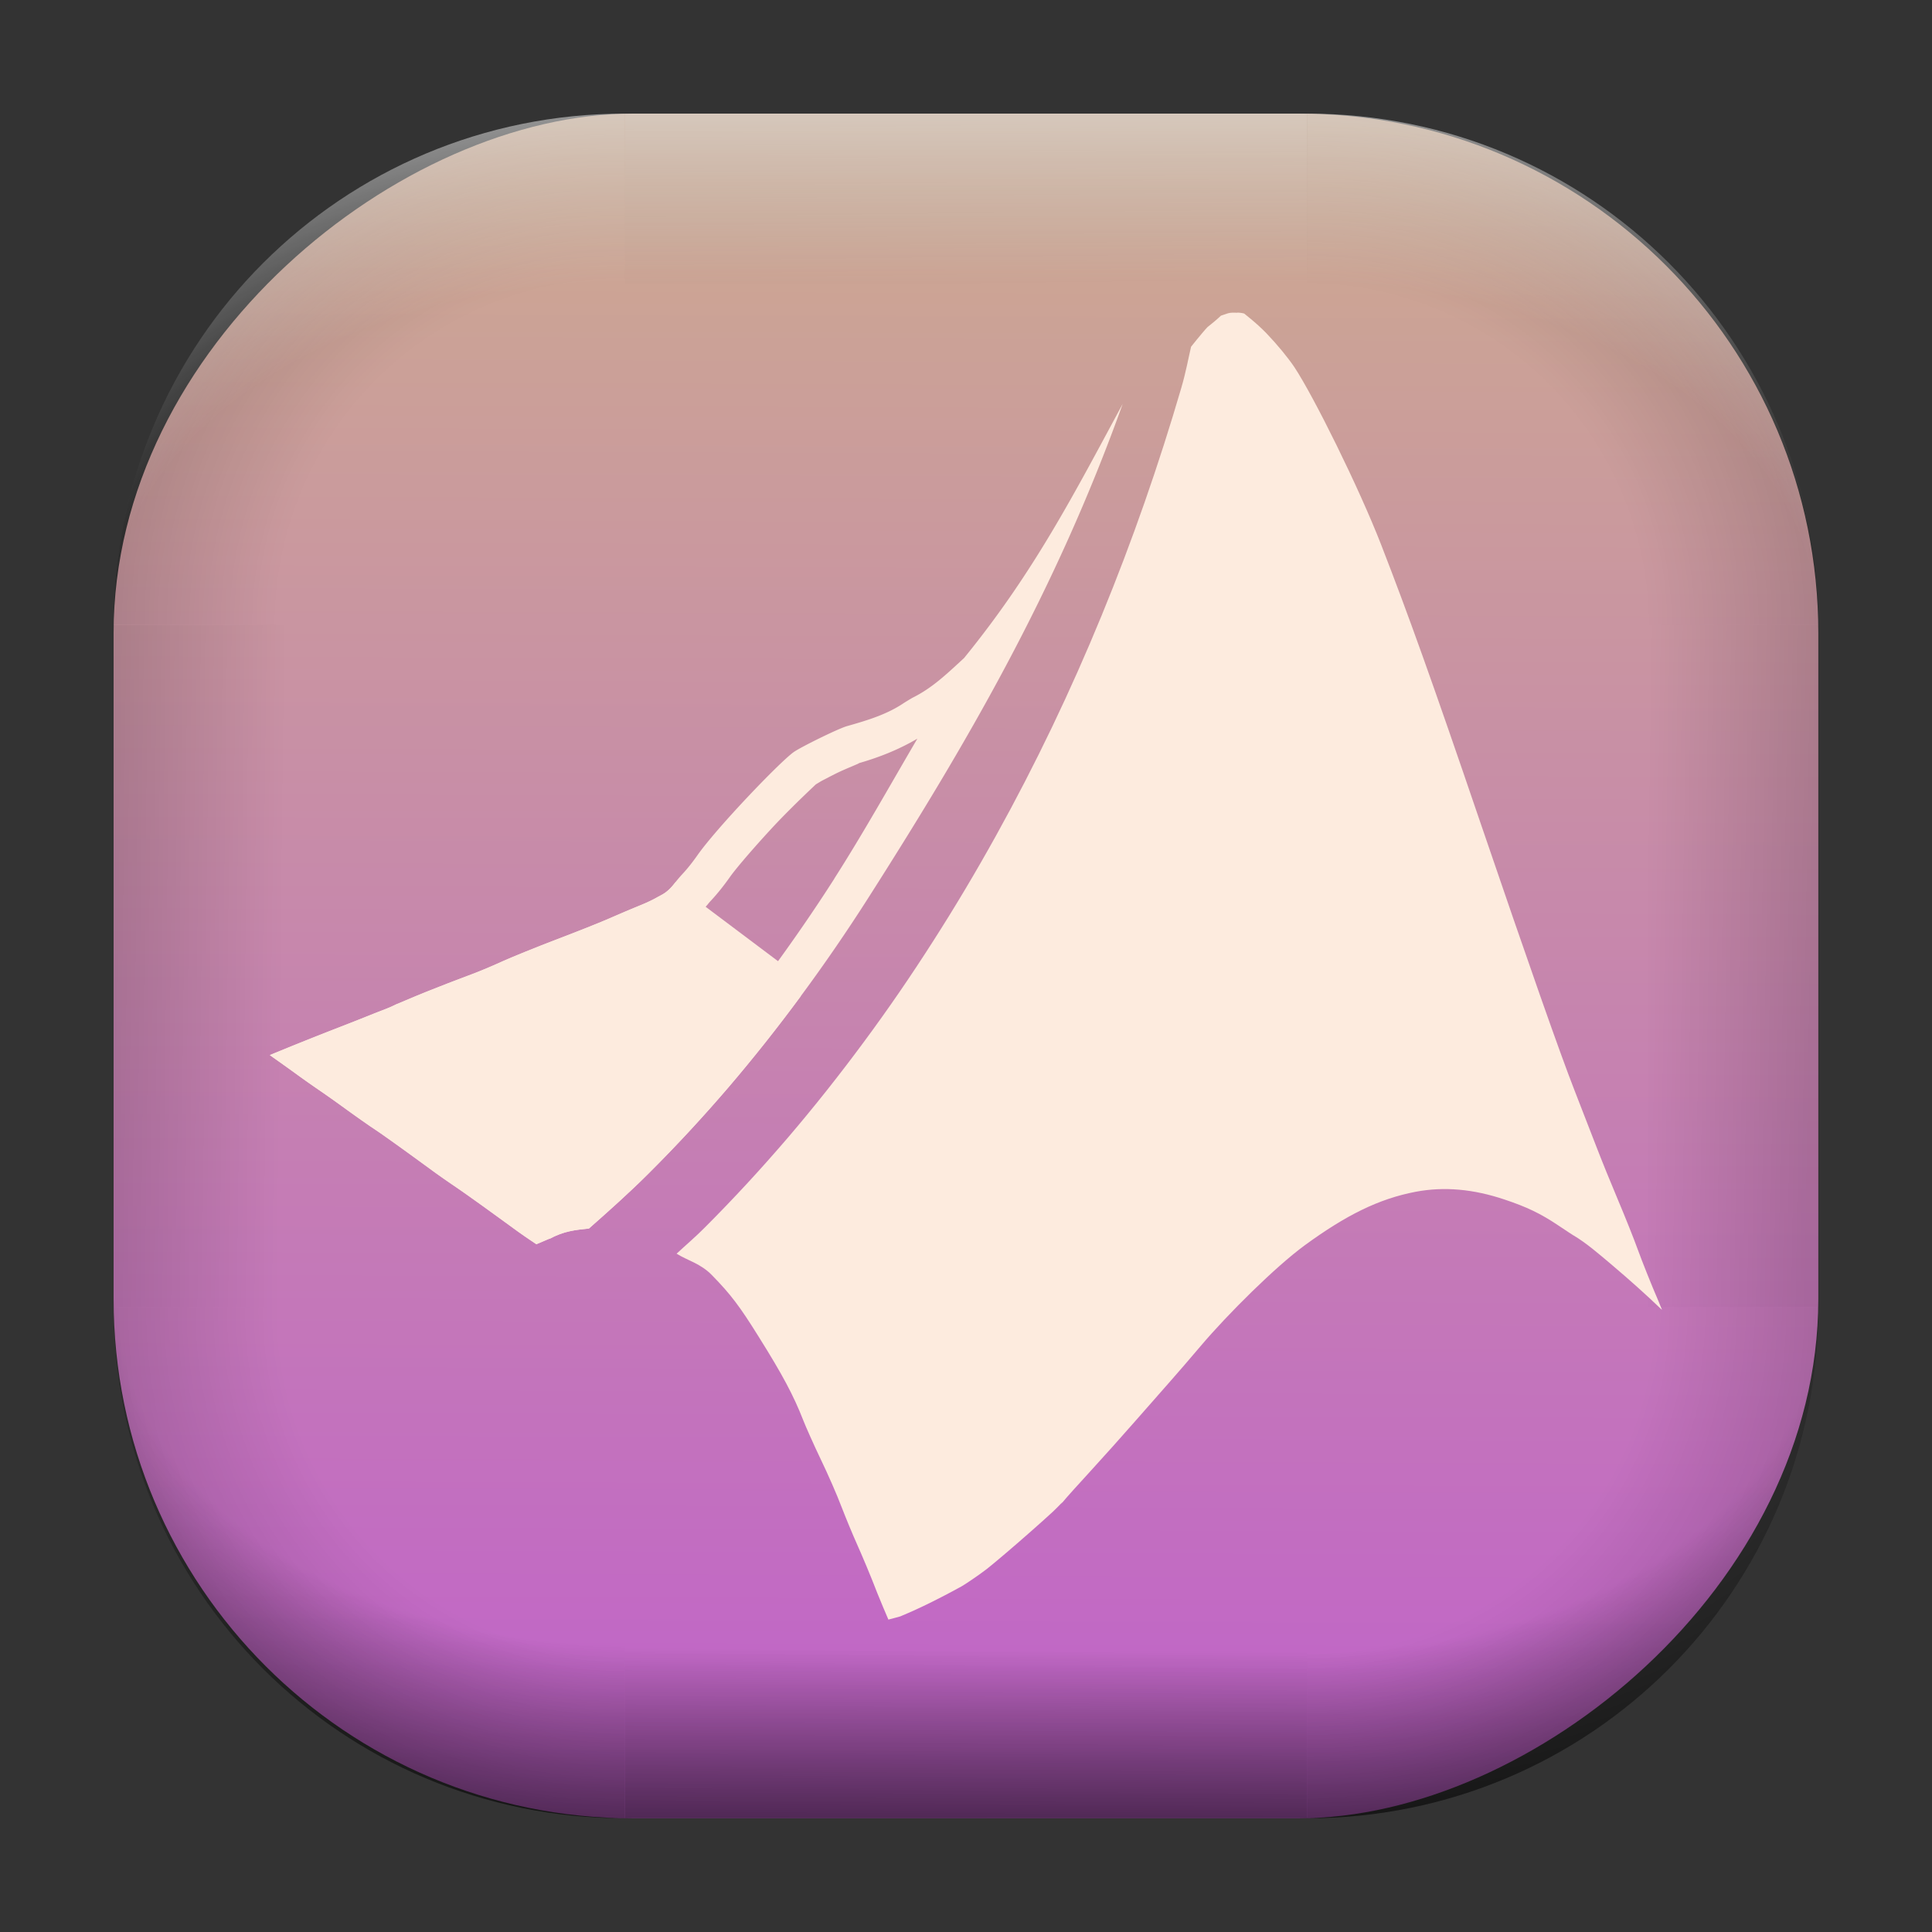 <?xml version="1.0" encoding="UTF-8" standalone="no"?>
<svg
   width="68"
   height="68"
   viewBox="0 0 17.992 17.992"
   version="1.1"
   id="svg1114"
   inkscape:version="1.3.2 (091e20ef0f, 2023-11-25)"
   sodipodi:docname="matlab.svg"
   xmlns:inkscape="http://www.inkscape.org/namespaces/inkscape"
   xmlns:sodipodi="http://sodipodi.sourceforge.net/DTD/sodipodi-0.dtd"
   xmlns:xlink="http://www.w3.org/1999/xlink"
   xmlns="http://www.w3.org/2000/svg"
   xmlns:svg="http://www.w3.org/2000/svg"
   xmlns:rdf="http://www.w3.org/1999/02/22-rdf-syntax-ns#"
   xmlns:cc="http://creativecommons.org/ns#"
   xmlns:dc="http://purl.org/dc/elements/1.1/">
  <rect x="0" y="0" width="17.992" height="17.992" fill="#333333" stroke="none"/>
  <style
     type="text/css"
     id="current-color-scheme">.ColorScheme-Highlight { color:#5599ff; }
</style>
  <defs
     id="defs1108">
    <linearGradient
       id="linearGradient12"
       inkscape:collect="always">
      <stop
         style="stop-color:#ffffff;stop-opacity:0;"
         offset="0"
         id="stop10" />
      <stop
         id="stop11"
         offset="0.659"
         style="stop-color:#ffffff;stop-opacity:0" />
      <stop
         style="stop-color:#ffffff;stop-opacity:1;"
         offset="1"
         id="stop12" />
    </linearGradient>
    <linearGradient
       id="linearGradient9"
       inkscape:collect="always">
      <stop
         style="stop-color:#000000;stop-opacity:0;"
         offset="0"
         id="stop1" />
      <stop
         id="stop8"
         offset="0.661"
         style="stop-color:#000000;stop-opacity:0" />
      <stop
         style="stop-color:#000000;stop-opacity:1;"
         offset="1"
         id="stop9" />
    </linearGradient>
    <linearGradient
       id="linearGradient7"
       inkscape:collect="always">
      <stop
         style="stop-color:#000000;stop-opacity:0;"
         offset="0"
         id="stop5" />
      <stop
         id="stop6"
         offset="0.659"
         style="stop-color:#000000;stop-opacity:0" />
      <stop
         style="stop-color:#000000;stop-opacity:1;"
         offset="1"
         id="stop7" />
    </linearGradient>
    <linearGradient
       id="linearGradient4"
       inkscape:collect="always">
      <stop
         style="stop-color:#000000;stop-opacity:0;"
         offset="0"
         id="stop2" />
      <stop
         id="stop3"
         offset="0.671"
         style="stop-color:#000000;stop-opacity:0" />
      <stop
         style="stop-color:#000000;stop-opacity:1;"
         offset="1"
         id="stop4" />
    </linearGradient>
    <linearGradient
       inkscape:collect="always"
       id="linearGradient899">
      <stop
         style="stop-color:#cdab8f;stop-opacity:1;"
         offset="0"
         id="stop895" />
      <stop
         style="stop-color:#c061cb;stop-opacity:1;"
         offset="1"
         id="stop897" />
    </linearGradient>
    <linearGradient
       id="linearGradient1167"
       x1="40.752"
       x2="40.752"
       y1="28.508"
       y2="17.206"
       gradientUnits="userSpaceOnUse">
      <stop
         style="stop-color:#84fb6e;stop-opacity:1"
         stop-color="#0ab816"
         offset="0"
         id="stop1163" />
      <stop
         style="stop-color:#0dd41a;stop-opacity:1"
         stop-color="#0cf36c"
         offset="1"
         id="stop1165" />
    </linearGradient>
    <linearGradient
       id="cornerBevel"
       inkscape:collect="always">
      <stop
         style="stop-color:#000000;stop-opacity:0;"
         offset="0"
         id="stop2663" />
      <stop
         id="stop2671"
         offset="0.667"
         style="stop-color:#000000;stop-opacity:0" />
      <stop
         style="stop-color:#000000;stop-opacity:1;"
         offset="1"
         id="stop2661" />
    </linearGradient>
    <linearGradient
       id="bevel"
       inkscape:collect="always">
      <stop
         id="stop2685"
         offset="0"
         style="stop-color:#000000;stop-opacity:1;" />
      <stop
         id="stop2687"
         offset="1"
         style="stop-color:#000000;stop-opacity:0;" />
    </linearGradient>
    <linearGradient
       id="highlightCorner"
       inkscape:collect="always">
      <stop
         style="stop-color:#ffffff;stop-opacity:0;"
         offset="0"
         id="stop2613" />
      <stop
         id="stop2621"
         offset="0.667"
         style="stop-color:#ffffff;stop-opacity:0" />
      <stop
         style="stop-color:#ffffff;stop-opacity:1;"
         offset="1"
         id="stop2611" />
    </linearGradient>
    <linearGradient
       inkscape:collect="always"
       id="highlight">
      <stop
         style="stop-color:#ffffff;stop-opacity:1;"
         offset="0"
         id="stop2921" />
      <stop
         style="stop-color:#ffffff;stop-opacity:0;"
         offset="1"
         id="stop2923" />
    </linearGradient>
    <radialGradient
       inkscape:collect="always"
       xlink:href="#highlightCorner"
       id="radialGradient15"
       gradientUnits="userSpaceOnUse"
       gradientTransform="matrix(0.043,-12.079,17.934,0.064,14.524,-50.374)"
       cx="-4.58"
       cy="-0.502"
       fx="-4.58"
       fy="-0.502"
       r="0.397" />
    <linearGradient
       inkscape:collect="always"
       xlink:href="#highlight"
       id="linearGradient15"
       gradientUnits="userSpaceOnUse"
       x1="-3.845"
       y1="-1.153"
       x2="-3.845"
       y2="-0.895"
       gradientTransform="matrix(6.092,0,0,6.092,32.229,7.154)" />
    <radialGradient
       inkscape:collect="always"
       xlink:href="#linearGradient12"
       id="radialGradient17"
       gradientUnits="userSpaceOnUse"
       gradientTransform="matrix(-0.022,-12.045,-17.968,0.034,1.664,-50.223)"
       cx="-4.575"
       cy="-0.553"
       fx="-4.575"
       fy="-0.553"
       r="0.397" />
    <radialGradient
       inkscape:collect="always"
       xlink:href="#linearGradient7"
       id="radialGradient18"
       gradientUnits="userSpaceOnUse"
       gradientTransform="matrix(0.065,12.1,17.934,-0.096,14.61,64.748)"
       cx="-4.428"
       cy="-0.501"
       fx="-4.428"
       fy="-0.501"
       r="0.397" />
    <linearGradient
       inkscape:collect="always"
       xlink:href="#bevel"
       id="linearGradient18"
       gradientUnits="userSpaceOnUse"
       x1="-3.842"
       y1="-1.451"
       x2="-3.841"
       y2="-1.197"
       gradientTransform="matrix(6.092,0,0,6.092,32.229,-7.154)" />
    <radialGradient
       inkscape:collect="always"
       xlink:href="#linearGradient4"
       id="radialGradient20"
       gradientUnits="userSpaceOnUse"
       gradientTransform="matrix(-0.01,11.991,-17.967,-0.015,1.735,64.306)"
       cx="-4.424"
       cy="-0.55"
       fx="-4.424"
       fy="-0.55"
       r="0.397" />
    <radialGradient
       inkscape:collect="always"
       xlink:href="#cornerBevel"
       id="radialGradient25"
       gradientUnits="userSpaceOnUse"
       gradientTransform="matrix(12.185,0,0,12.185,59.631,10.378)"
       cx="-4.457"
       cy="-0.449"
       fx="-4.457"
       fy="-0.449"
       r="0.397" />
    <linearGradient
       inkscape:collect="always"
       xlink:href="#bevel"
       id="linearGradient25"
       gradientUnits="userSpaceOnUse"
       x1="-3.849"
       y1="-1.146"
       x2="-3.846"
       y2="-0.891"
       gradientTransform="matrix(6.092,0,0,6.092,32.229,7.154)" />
    <radialGradient
       inkscape:collect="always"
       xlink:href="#cornerBevel"
       id="radialGradient29"
       gradientUnits="userSpaceOnUse"
       gradientTransform="matrix(0,-12.185,12.185,0,11.274,-44.428)"
       cx="-4.571"
       cy="-0.487"
       fx="-4.571"
       fy="-0.487"
       r="0.397" />
    <radialGradient
       inkscape:collect="always"
       xlink:href="#cornerBevel"
       id="radialGradient30"
       gradientUnits="userSpaceOnUse"
       gradientTransform="matrix(-12.185,-0.049,0.048,-11.942,-43.502,3.852)"
       cx="-4.534"
       cy="-0.603"
       fx="-4.534"
       fy="-0.603"
       r="0.397" />
    <radialGradient
       inkscape:collect="always"
       xlink:href="#linearGradient9"
       id="radialGradient31"
       gradientUnits="userSpaceOnUse"
       gradientTransform="matrix(0,-12.152,11.979,0,18.476,-48.771)"
       cx="-4.418"
       cy="-0.565"
       fx="-4.418"
       fy="-0.565"
       r="0.397" />
    <linearGradient
       inkscape:collect="always"
       xlink:href="#bevel"
       id="linearGradient34"
       gradientUnits="userSpaceOnUse"
       x1="-3.997"
       y1="-1.222"
       x2="-4"
       y2="-0.967"
       gradientTransform="matrix(6.092,0,0,6.092,17.025,8.05)" />
    <linearGradient
       inkscape:collect="always"
       xlink:href="#bevel"
       id="linearGradient35"
       gradientUnits="userSpaceOnUse"
       x1="-4.092"
       y1="-1.449"
       x2="-4.095"
       y2="-1.197"
       gradientTransform="matrix(6.092,0,0,6.092,16.129,-7.154)" />
    <linearGradient
       inkscape:collect="always"
       xlink:href="#bevel"
       id="linearGradient36"
       gradientUnits="userSpaceOnUse"
       x1="-3.873"
       y1="-1.372"
       x2="-3.877"
       y2="-1.116"
       gradientTransform="matrix(6.092,0,0,6.092,31.333,-8.05)" />
    <linearGradient
       id="paint2_linear_77:3-7"
       x1="79.398"
       y1="-197.844"
       x2="82.901"
       y2="-199.978"
       gradientUnits="userSpaceOnUse"
       gradientTransform="matrix(1.925,0,0,1.731,-40.887,399.617)">
      <stop
         stop-color="#EBFAFF"
         stop-opacity="0.1"
         id="stop29-5-7"
         offset="0"
         style="stop-color:#c3c3c3;stop-opacity:1;" />
      <stop
         offset="1"
         stop-color="#70A9FF"
         stop-opacity="0.5"
         id="stop30-0-1"
         style="stop-color:#05c7ff;stop-opacity:0.8;" />
    </linearGradient>
    <linearGradient
       inkscape:collect="always"
       xlink:href="#linearGradient899"
       id="linearGradient926"
       x1="1.125"
       y1="-9.286"
       x2="16.919"
       y2="-9.225"
       gradientUnits="userSpaceOnUse"
       gradientTransform="translate(-0.926,0.476)" />
    <linearGradient
       id="a-3"
       x1="10"
       x2="53.891"
       y1="32"
       y2="32"
       gradientTransform="matrix(0.291,0,0,0.291,-1.429,-1.43)"
       gradientUnits="userSpaceOnUse">
      <stop
         offset="0"
         stop-color="#fff"
         id="stop3-6" />
      <stop
         offset="1"
         stop-color="#fff"
         stop-opacity="0"
         id="stop4-7" />
    </linearGradient>
    <linearGradient
       id="b-5"
       x1="32"
       x2="53.891"
       y1="43.543"
       y2="43.543"
       gradientTransform="matrix(0.291,0,0,0.291,-1.429,-1.43)"
       gradientUnits="userSpaceOnUse">
      <stop
         offset="0"
         stop-color="#b9c0ff"
         id="stop1-3" />
      <stop
         offset="1"
         stop-color="#7380ff"
         id="stop2-5" />
    </linearGradient>
    <linearGradient
       id="c-6"
       x1="32"
       x2="32"
       y1="32"
       y2="6"
       gradientTransform="matrix(0.291,0,0,0.291,-1.429,-1.43)"
       gradientUnits="userSpaceOnUse">
      <stop
         offset="0"
         stop-color="#fff"
         id="stop5-2" />
      <stop
         offset="1"
         stop-color="#fff"
         id="stop6-9" />
    </linearGradient>
    <linearGradient
       id="c"
       gradientUnits="userSpaceOnUse"
       x1="5.375"
       x2="14.75"
       y1="7"
       y2="16.375">
      <stop
         offset="0"
         id="stop231" />
      <stop
         offset="1"
         stop-opacity="0"
         id="stop233" />
    </linearGradient>
  </defs>
  <sodipodi:namedview
     id="base"
     pagecolor="#e2e2e2"
     bordercolor="#666666"
     borderopacity="1.0"
     inkscape:pageopacity="0"
     inkscape:pageshadow="2"
     inkscape:zoom="9.7248729"
     inkscape:cx="34.447751"
     inkscape:cy="40.000523"
     inkscape:document-units="px"
     inkscape:current-layer="layer1"
     inkscape:document-rotation="0"
     showgrid="true"
     units="px"
     inkscape:window-width="1920"
     inkscape:window-height="990"
     inkscape:window-x="0"
     inkscape:window-y="0"
     inkscape:window-maximized="1"
     inkscape:object-paths="true"
     inkscape:snap-grids="true"
     inkscape:snap-intersection-paths="true"
     inkscape:snap-smooth-nodes="true"
     inkscape:snap-midpoints="true"
     inkscape:showpageshadow="2"
     inkscape:pagecheckerboard="0"
     inkscape:deskcolor="#d1d1d1">
    <inkscape:grid
       id="grid2"
       units="px"
       originx="0"
       originy="0"
       spacingx="0.265"
       spacingy="0.265"
       empcolor="#0099e5"
       empopacity="0.302"
       color="#0099e5"
       opacity="0.149"
       empspacing="5"
       dotted="false"
       gridanglex="30"
       gridanglez="30"
       visible="true" />
  </sodipodi:namedview>
  <g
     inkscape:label="Layer 1"
     inkscape:groupmode="layer"
     id="layer1">
    <g
       id="g918"
       transform="translate(0.476,0.926)">
      <rect
         ry="4.836"
         rx="4.836"
         style="fill:url(#linearGradient926);fill-opacity:1;stroke-width:6.092"
         x="0.132"
         y="-16.457"
         width="15.875"
         height="15.875"
         id="use1056"
         transform="rotate(90)"
         class="ColorScheme-Highlight" />
      <path
         d="m 5.345,0.132 c -2.638,0 -4.762,2.124 -4.762,4.762 H 5.345 Z"
         style="opacity:0.15;fill:url(#radialGradient25);fill-opacity:1;stroke-width:6.092"
         id="path20" />
      <rect
         y="0.132"
         x="5.345"
         height="1.587"
         width="6.35"
         id="rect20"
         style="opacity:0.15;fill:url(#linearGradient25);fill-opacity:1;stroke-width:4.836;stroke-linecap:round;stroke-linejoin:round;paint-order:stroke fill markers" />
      <path
         d="m 0.582,11.245 c 0,2.638 2.124,4.762 4.762,4.762 v -4.762 z"
         style="opacity:0.15;fill:url(#radialGradient29);fill-opacity:1;stroke-width:6.092"
         id="use20" />
      <rect
         y="0.582"
         x="-11.245"
         height="1.587"
         width="6.35"
         id="use21"
         style="opacity:0.15;fill:url(#linearGradient34);fill-opacity:1;stroke-width:4.836;stroke-linecap:round;stroke-linejoin:round;paint-order:stroke fill markers"
         transform="rotate(-90)" />
      <path
         d="m 11.695,16.007 c 2.638,0 4.763,-2.124 4.763,-4.762 h -4.763 z"
         style="opacity:0.15;fill:url(#radialGradient30);fill-opacity:1;stroke-width:6.092"
         id="use22" />
      <rect
         y="-16.007"
         x="-11.695"
         height="1.587"
         width="6.35"
         id="use23"
         style="opacity:0.15;fill:url(#linearGradient35);fill-opacity:1;stroke-width:4.836;stroke-linecap:round;stroke-linejoin:round;paint-order:stroke fill markers"
         transform="scale(-1)" />
      <path
         d="m 16.457,4.895 c 0,-2.638 -2.124,-4.762 -4.763,-4.762 V 4.895 Z"
         style="opacity:0.15;fill:url(#radialGradient31);fill-opacity:1;stroke-width:6.092"
         id="use24" />
      <rect
         y="-16.457"
         x="4.895"
         height="1.587"
         width="6.35"
         id="use25"
         style="opacity:0.15;fill:url(#linearGradient36);fill-opacity:1;stroke-width:4.836;stroke-linecap:round;stroke-linejoin:round;paint-order:stroke fill markers"
         transform="rotate(90)" />
      <path
         d="m 5.345,0.132 c -2.638,0 -4.763,2.124 -4.763,4.762 H 5.345 Z"
         style="opacity:0.5;fill:url(#radialGradient15);fill-opacity:1;stroke-width:6.092"
         id="path14" />
      <rect
         y="0.132"
         x="5.345"
         height="1.587"
         width="6.35"
         id="rect14"
         style="opacity:0.5;fill:url(#linearGradient15);fill-opacity:1;stroke-width:4.836;stroke-linecap:round;stroke-linejoin:round;paint-order:stroke fill markers" />
      <path
         d="m 11.695,0.132 c 2.638,0 4.763,2.124 4.763,4.762 h -4.763 z"
         style="opacity:0.5;fill:url(#radialGradient17);fill-opacity:1;stroke-width:6.092"
         id="use14" />
      <path
         id="path17"
         style="opacity:0.5;fill:url(#radialGradient18);fill-opacity:1;stroke-width:6.092"
         d="m 5.345,16.007 c -2.638,0 -4.763,-2.124 -4.763,-4.763 h 4.763 z" />
      <rect
         style="opacity:0.5;fill:url(#linearGradient18);fill-opacity:1;stroke-width:4.836;stroke-linecap:round;stroke-linejoin:round;paint-order:stroke fill markers"
         id="rect17"
         width="6.35"
         height="1.587"
         x="5.345"
         y="-16.007"
         transform="scale(1,-1)" />
      <path
         id="use17"
         style="opacity:0.5;fill:url(#radialGradient20);fill-opacity:1;stroke-width:6.092"
         d="m 11.695,16.007 c 2.638,0 4.763,-2.124 4.763,-4.763 h -4.763 z" />
    </g>
    <path
       style="color:#000000;font-style:normal;font-variant:normal;font-weight:normal;font-stretch:normal;font-size:medium;line-height:normal;font-family:sans-serif;font-variant-ligatures:normal;font-variant-position:normal;font-variant-caps:normal;font-variant-numeric:normal;font-variant-alternates:normal;font-feature-settings:normal;text-indent:0;text-align:start;text-decoration:none;text-decoration-line:none;text-decoration-style:solid;text-decoration-color:#000000;letter-spacing:normal;word-spacing:normal;text-transform:none;writing-mode:lr-tb;direction:ltr;text-orientation:mixed;dominant-baseline:auto;baseline-shift:baseline;text-anchor:start;white-space:normal;shape-padding:0;clip-rule:nonzero;display:inline;overflow:visible;visibility:visible;isolation:auto;mix-blend-mode:normal;color-interpolation:sRGB;color-interpolation-filters:linearRGB;solid-color:#000000;solid-opacity:1;vector-effect:none;fill:#fdebde;fill-opacity:1;fill-rule:nonzero;stroke:none;stroke-width:0.556;stroke-linecap:butt;stroke-linejoin:miter;stroke-miterlimit:4;stroke-dasharray:none;stroke-dashoffset:0;stroke-opacity:1;color-rendering:auto;image-rendering:auto;shape-rendering:auto;text-rendering:auto;enable-background:accumulate"
       d="m 11.524,2.911 c 0.031,0.001 0.059,0.007 0.065,0.01 -0.013,-0.007 0.107,0.081 0.205,0.183 0.098,0.102 0.201,0.227 0.26,0.315 0.179,0.27 0.602,1.123 0.809,1.656 0.254,0.654 0.471,1.259 0.919,2.573 0.451,1.321 0.742,2.151 0.88,2.504 0.062,0.159 0.153,0.392 0.2,0.515 0.051,0.133 0.142,0.357 0.208,0.513 0.061,0.144 0.147,0.359 0.18,0.451 0.044,0.121 0.127,0.329 0.195,0.487 0.011,0.026 0.02,0.051 0.033,0.08 -0.005,-0.004 -0.008,-0.007 -0.014,-0.012 -0.136,-0.131 -0.297,-0.274 -0.442,-0.397 -0.145,-0.123 -0.25,-0.213 -0.368,-0.284 v 6.88e-4 c -0.002,-0.001 -0.085,-0.055 -0.144,-0.095 -0.163,-0.109 -0.291,-0.171 -0.502,-0.241 -0.284,-0.095 -0.556,-0.122 -0.825,-0.071 -0.346,0.066 -0.651,0.22 -1.032,0.498 -0.272,0.199 -0.717,0.64 -0.971,0.94 -0.088,0.104 -0.218,0.255 -0.282,0.327 -0.069,0.078 -0.215,0.244 -0.328,0.373 -0.109,0.125 -0.3,0.338 -0.419,0.468 -0.122,0.134 -0.208,0.227 -0.268,0.3 h -6.945e-4 c 0.037,-0.046 -0.022,0.022 -0.077,0.073 -0.055,0.051 -0.128,0.116 -0.205,0.184 -0.154,0.136 -0.33,0.286 -0.407,0.347 -0.073,0.057 -0.21,0.149 -0.236,0.163 -0.117,0.065 -0.249,0.133 -0.36,0.186 -0.111,0.054 -0.222,0.098 -0.212,0.095 -0.026,0.008 -0.072,0.019 -0.112,0.03 -0.034,-0.08 -0.065,-0.151 -0.103,-0.246 C 8.11,14.679 8.026,14.481 7.979,14.376 7.942,14.294 7.875,14.132 7.84,14.041 7.793,13.917 7.71,13.728 7.64,13.583 7.58,13.458 7.5,13.278 7.481,13.228 7.391,12.997 7.287,12.802 7.065,12.448 6.889,12.165 6.804,12.053 6.632,11.877 6.525,11.766 6.408,11.742 6.301,11.675 6.389,11.593 6.478,11.518 6.563,11.432 6.832,11.163 7.089,10.884 7.336,10.596 7.583,10.307 7.819,10.009 8.045,9.703 8.271,9.398 8.486,9.084 8.691,8.763 8.896,8.443 9.091,8.115 9.275,7.783 9.644,7.118 9.972,6.431 10.259,5.732 10.546,5.034 10.793,4.324 11.001,3.612 c 0.044,-0.151 0.065,-0.272 0.091,-0.383 0.069,-0.087 0.142,-0.173 0.152,-0.182 0.051,-0.041 0.079,-0.063 0.128,-0.109 v 6.896e-4 c -0.002,0.002 -0.024,0.008 0.063,-0.021 0.022,-0.007 0.057,-0.007 0.088,-0.005 z"
       id="path44-6"
       inkscape:connector-curvature="0"
       sodipodi:nodetypes="ccsccccccccccscccccccccccccccccccccccccccccscccccccccc" />
    <path
       style="color:#000000;font-style:normal;font-variant:normal;font-weight:normal;font-stretch:normal;font-size:medium;line-height:normal;font-family:sans-serif;font-variant-ligatures:normal;font-variant-position:normal;font-variant-caps:normal;font-variant-numeric:normal;font-variant-alternates:normal;font-feature-settings:normal;text-indent:0;text-align:start;text-decoration:none;text-decoration-line:none;text-decoration-style:solid;text-decoration-color:#000000;letter-spacing:normal;word-spacing:normal;text-transform:none;writing-mode:lr-tb;direction:ltr;text-orientation:mixed;dominant-baseline:auto;baseline-shift:baseline;text-anchor:start;white-space:normal;shape-padding:0;clip-rule:nonzero;display:inline;overflow:visible;visibility:visible;isolation:auto;mix-blend-mode:normal;color-interpolation:sRGB;color-interpolation-filters:linearRGB;solid-color:#000000;solid-opacity:1;vector-effect:none;fill:#fdebde;fill-opacity:1;fill-rule:nonzero;stroke:none;stroke-width:0.556;stroke-linecap:butt;stroke-linejoin:miter;stroke-miterlimit:4;stroke-dasharray:none;stroke-dashoffset:0;stroke-opacity:1;color-rendering:auto;image-rendering:auto;shape-rendering:auto;text-rendering:auto;enable-background:accumulate"
       d="M 7.458,9.276 C 7.242,9.569 7.017,9.853 6.782,10.128 6.546,10.403 6.301,10.668 6.046,10.923 c -0.177,0.177 -0.367,0.347 -0.561,0.518 -0.123,0.013 -0.233,0.022 -0.372,0.099 0.04,-0.022 -0.05,0.02 -0.117,0.047 C 4.934,11.546 4.859,11.495 4.782,11.438 4.555,11.272 4.338,11.116 4.227,11.041 4.172,11.004 4.079,10.939 4.033,10.905 3.785,10.723 3.555,10.557 3.451,10.49 3.436,10.48 3.326,10.404 3.245,10.345 3.157,10.28 3.041,10.198 2.973,10.152 2.918,10.115 2.826,10.05 2.779,10.016 2.666,9.933 2.61,9.896 2.514,9.826 2.547,9.811 2.837,9.693 3.105,9.588 3.245,9.534 3.379,9.481 3.483,9.439 3.586,9.398 3.614,9.391 3.701,9.348 3.676,9.36 3.83,9.292 3.968,9.237 4.105,9.182 4.26,9.122 4.352,9.088 4.444,9.055 4.576,9 4.68,8.952 4.751,8.92 4.993,8.821 5.18,8.75 5.376,8.675 5.592,8.59 5.693,8.545 5.768,8.512 5.897,8.457 5.967,8.429 6.023,8.406 6.073,8.383 6.122,8.355 6.172,8.327 6.216,8.314 6.292,8.213 Z"
       id="path46-7-0-2"
       inkscape:connector-curvature="0"
       sodipodi:nodetypes="cccccccccccccccscccccccccc" />
    <path
       style="color:#000000;font-style:normal;font-variant:normal;font-weight:normal;font-stretch:normal;font-size:medium;line-height:normal;font-family:sans-serif;font-variant-ligatures:normal;font-variant-position:normal;font-variant-caps:normal;font-variant-numeric:normal;font-variant-alternates:normal;font-feature-settings:normal;text-indent:0;text-align:start;text-decoration:none;text-decoration-line:none;text-decoration-style:solid;text-decoration-color:#000000;letter-spacing:normal;word-spacing:normal;text-transform:none;writing-mode:lr-tb;direction:ltr;text-orientation:mixed;dominant-baseline:auto;baseline-shift:baseline;text-anchor:start;white-space:normal;shape-padding:0;clip-rule:nonzero;display:inline;overflow:visible;visibility:visible;isolation:auto;mix-blend-mode:normal;color-interpolation:sRGB;color-interpolation-filters:linearRGB;solid-color:#000000;solid-opacity:1;vector-effect:none;fill:#fdebde;fill-opacity:1;fill-rule:nonzero;stroke:none;stroke-width:0.556;stroke-linecap:square;stroke-linejoin:round;stroke-miterlimit:4;stroke-dasharray:none;stroke-dashoffset:0;stroke-opacity:1;paint-order:normal;color-rendering:auto;image-rendering:auto;shape-rendering:auto;text-rendering:auto;enable-background:accumulate"
       d="M 10.456,3.76 C 10.008,4.588 9.634,5.323 8.978,6.128 8.809,6.284 8.682,6.405 8.504,6.495 c -0.006,0.002 -0.065,0.038 -0.084,0.05 C 8.269,6.647 8.105,6.701 7.888,6.762 7.804,6.786 7.447,6.962 7.387,7.007 7.244,7.114 6.677,7.708 6.499,7.959 6.454,8.023 6.407,8.084 6.354,8.141 6.334,8.162 6.293,8.211 6.292,8.214 6.216,8.314 6.172,8.327 6.122,8.355 6.073,8.383 6.023,8.406 5.967,8.429 5.897,8.457 5.768,8.512 5.693,8.545 5.592,8.59 5.376,8.675 5.18,8.75 4.993,8.821 4.751,8.92 4.68,8.953 4.576,9 4.444,9.055 4.352,9.089 4.26,9.123 4.105,9.183 3.967,9.238 3.83,9.293 3.676,9.361 3.701,9.348 c -0.001,5.553e-4 -0.002,7.929e-4 -0.003,8.658e-4 h -7.246e-4 c -0.083,0.042 -0.113,0.049 -0.215,0.09 -0.104,0.042 -0.238,0.095 -0.378,0.149 -0.268,0.104 -0.558,0.223 -0.592,0.238 0.097,0.069 0.153,0.107 0.266,0.19 0.046,0.034 0.139,0.099 0.193,0.136 0.068,0.046 0.184,0.129 0.272,0.193 0.081,0.059 0.191,0.135 0.205,0.145 0.104,0.067 0.334,0.234 0.582,0.415 0.046,0.034 0.139,0.099 0.194,0.136 0.111,0.075 0.328,0.231 0.555,0.397 0.077,0.056 0.152,0.107 0.215,0.149 0.067,-0.028 0.157,-0.069 0.117,-0.047 0.139,-0.076 0.249,-0.086 0.372,-0.099 0.194,-0.171 0.384,-0.341 0.561,-0.518 C 6.301,10.668 6.546,10.403 6.782,10.128 7.017,9.853 7.242,9.569 7.458,9.276 7.674,8.984 7.88,8.684 8.077,8.376 8.985,6.952 9.824,5.526 10.456,3.759 Z M 8.543,6.879 C 8.288,7.314 8.043,7.754 7.769,8.183 h 6.947e-4 C 7.578,8.483 7.375,8.776 7.164,9.063 6.953,9.349 6.733,9.627 6.504,9.895 6.275,10.162 6.036,10.42 5.788,10.669 c -0.151,0.151 -0.32,0.302 -0.493,0.455 -0.053,0.008 -0.11,0.03 -0.173,0.049 -0.013,4.48e-4 -0.033,8.62e-4 -0.033,8.62e-4 -9.58e-5,8e-6 -0.029,0.003 -0.041,0.007 -0.017,-0.012 -0.032,-0.021 -0.049,-0.034 -0.229,-0.167 -0.443,-0.322 -0.565,-0.404 H 4.432 C 4.382,10.709 4.287,10.642 4.249,10.614 4,10.432 3.778,10.27 3.648,10.186 3.687,10.211 3.535,10.109 3.461,10.054 3.397,10.008 3.33,9.96 3.264,9.914 3.395,9.864 3.521,9.814 3.619,9.775 c 0.076,-0.03 0.129,-0.053 0.197,-0.084 0.002,-6.871e-4 0.006,-0.001 0.007,-0.001 0.022,-0.007 0.022,-0.007 0.03,-0.011 0.016,-0.007 0.036,-0.016 0.063,-0.027 0.052,-0.022 0.124,-0.052 0.188,-0.078 C 4.238,9.52 4.394,9.459 4.478,9.428 4.585,9.389 4.719,9.333 4.832,9.282 4.873,9.263 5.131,9.157 5.311,9.088 5.51,9.012 5.722,8.928 5.84,8.876 c 0.072,-0.031 0.202,-0.087 0.264,-0.112 0.064,-0.026 0.131,-0.056 0.2,-0.095 0.011,-0.006 0.171,-0.096 0.278,-0.237 0.003,-0.003 0.008,-0.008 0.012,-0.014 0.011,-0.014 0.026,-0.03 0.028,-0.032 V 8.386 C 6.689,8.314 6.746,8.24 6.797,8.168 6.859,8.08 7.046,7.864 7.222,7.676 7.399,7.489 7.609,7.294 7.606,7.297 c -0.031,0.023 0.008,-0.003 0.046,-0.025 0.038,-0.02 0.088,-0.046 0.138,-0.071 C 7.89,7.152 8.042,7.095 7.988,7.11 8.185,7.054 8.365,6.983 8.543,6.879 Z M 4.036,9.221 c 0.004,0.009 0.011,0.024 0.011,0.024 0,0 -0.001,0.004 -0.001,0.004 a 0.364,0.361 0 0 0 -0.01,-0.029 z m -0.082,0.385 c -0.009,0.008 -0.017,0.017 -0.017,0.017 9.3e-6,-7e-6 -0.006,0.002 -0.007,0.004 a 0.364,0.361 0 0 0 0.024,-0.022 z m -0.056,0.045 c -0.003,0.001 -0.007,0.004 -0.008,0.005 -0.007,0.003 -0.011,0.006 -0.014,0.007 a 0.364,0.361 0 0 0 0.022,-0.014 z"
       id="path46-7-9-9"
       inkscape:connector-curvature="0" />
    <path
       style="fill:none;stroke:#fdebde;stroke-width:0.278px;stroke-linecap:butt;stroke-linejoin:miter;stroke-opacity:1"
       d="M 6.262,8.386 7.324,9.184"
       id="path1105-1"
       inkscape:connector-curvature="0"
       sodipodi:nodetypes="cc" />
  </g>
</svg>

